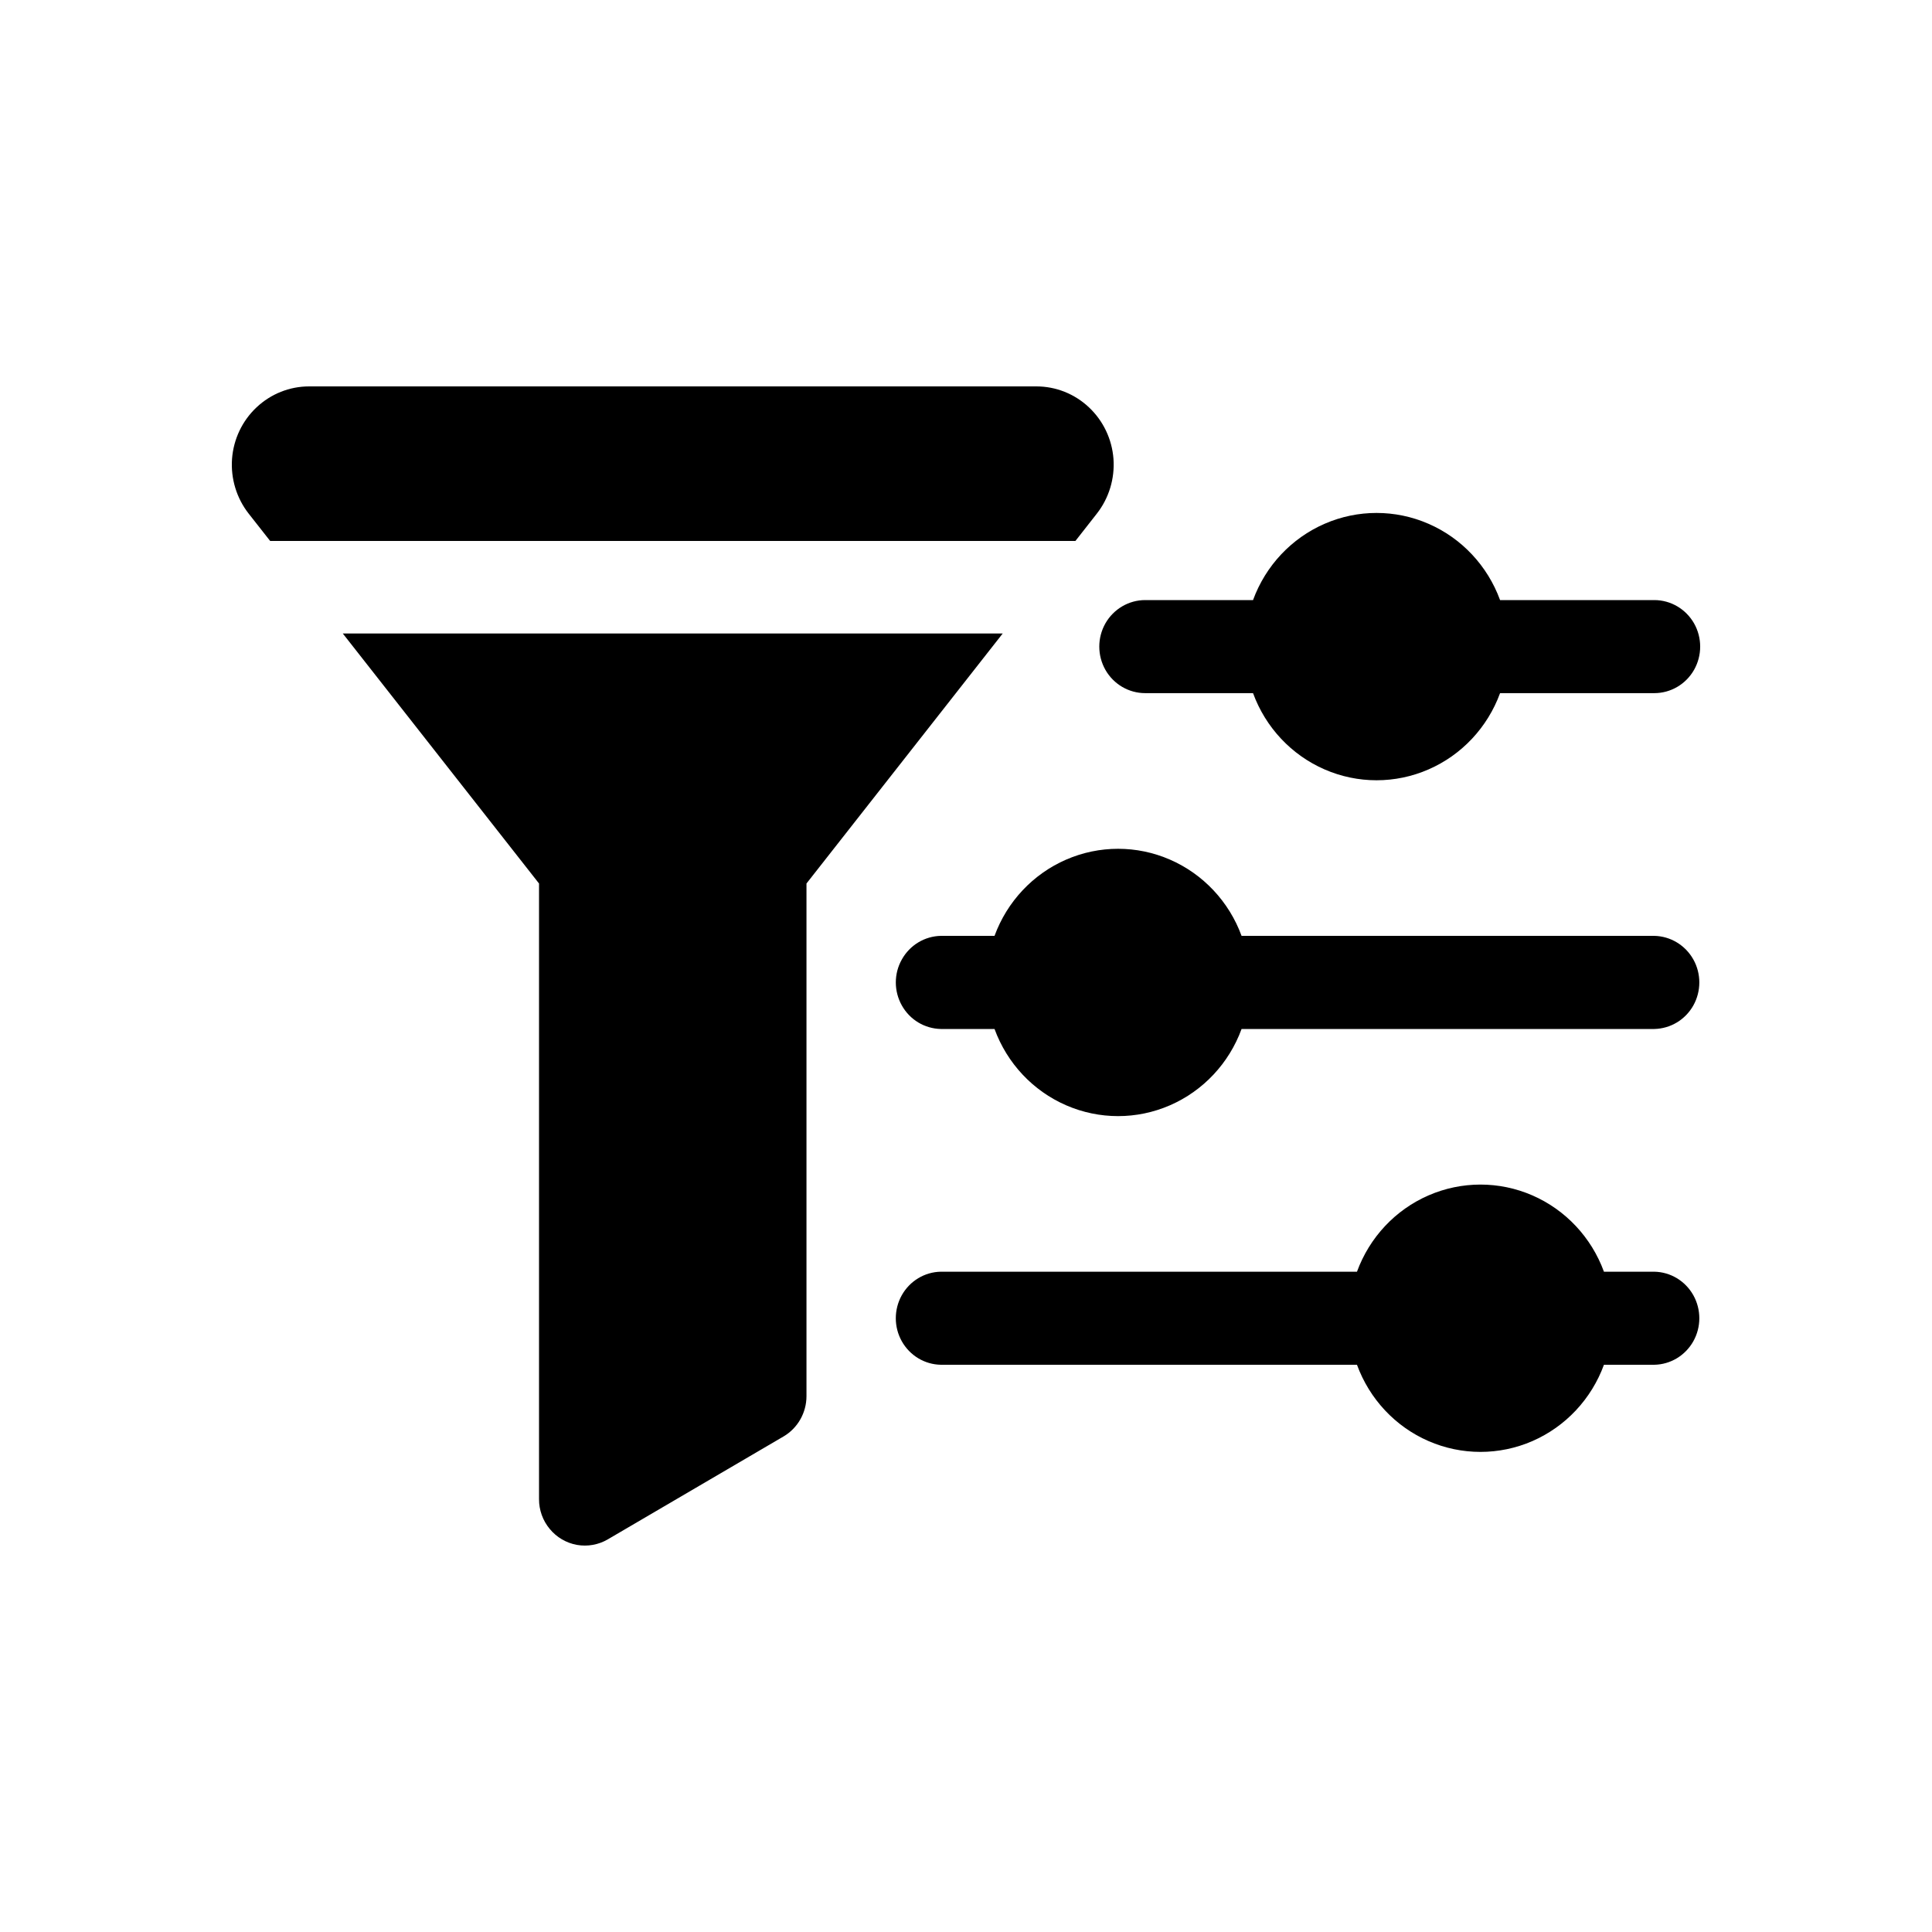 <svg viewBox="0 0 30 30" xmlns="http://www.w3.org/2000/svg">
	<path d="M17.782 9.318H19.457C19.652 8.785 20.054 8.357 20.569 8.133C21.084 7.909 21.666 7.909 22.181 8.133C22.696 8.357 23.098 8.785 23.293 9.318H25.688C25.942 9.318 26.177 9.456 26.305 9.679C26.432 9.903 26.432 10.178 26.305 10.402C26.177 10.626 25.942 10.763 25.688 10.763H23.293C23.098 11.296 22.696 11.724 22.181 11.948C21.666 12.172 21.084 12.172 20.569 11.948C20.054 11.724 19.652 11.296 19.457 10.763H17.782C17.528 10.763 17.293 10.626 17.165 10.402C17.038 10.178 17.038 9.903 17.165 9.679C17.293 9.456 17.528 9.318 17.782 9.318ZM25.687 14.532H19.279C19.084 14 18.682 13.572 18.167 13.348C17.653 13.124 17.07 13.124 16.555 13.348C16.04 13.572 15.638 14 15.443 14.532H14.61C14.358 14.537 14.128 14.676 14.004 14.898C13.879 15.119 13.879 15.391 14.004 15.613C14.128 15.835 14.358 15.973 14.61 15.978H15.443C15.638 16.511 16.04 16.939 16.555 17.163C17.07 17.387 17.653 17.387 18.167 17.163C18.682 16.939 19.084 16.511 19.279 15.978H25.687C25.939 15.973 26.169 15.835 26.294 15.613C26.418 15.391 26.418 15.119 26.294 14.898C26.169 14.676 25.939 14.537 25.687 14.532ZM25.687 19.747H24.906C24.711 19.214 24.309 18.786 23.795 18.562C23.28 18.338 22.697 18.338 22.182 18.562C21.667 18.786 21.266 19.214 21.071 19.747H14.61C14.358 19.751 14.128 19.89 14.003 20.112C13.879 20.334 13.879 20.606 14.003 20.827C14.128 21.049 14.358 21.188 14.61 21.192H21.071C21.266 21.725 21.667 22.153 22.182 22.377C22.697 22.601 23.28 22.601 23.795 22.377C24.309 22.153 24.711 21.725 24.906 21.192H25.687C25.939 21.188 26.169 21.049 26.294 20.827C26.418 20.606 26.418 20.334 26.294 20.112C26.169 19.89 25.939 19.751 25.687 19.747ZM17.032 7.975C17.22 7.735 17.312 7.432 17.29 7.125C17.267 6.819 17.131 6.534 16.909 6.325C16.687 6.116 16.396 6 16.093 6H4.8C4.497 6 4.206 6.116 3.984 6.325C3.762 6.533 3.626 6.819 3.603 7.125C3.581 7.431 3.673 7.735 3.861 7.975L4.195 8.4H16.699L17.032 7.975ZM5.323 9.837L8.37 13.719V23.277C8.369 23.447 8.428 23.611 8.536 23.741C8.644 23.872 8.793 23.959 8.958 23.989C9.123 24.018 9.293 23.988 9.438 23.903L12.167 22.305C12.387 22.176 12.523 21.937 12.523 21.679V13.719L15.57 9.837L5.323 9.837Z"/>
</svg>
